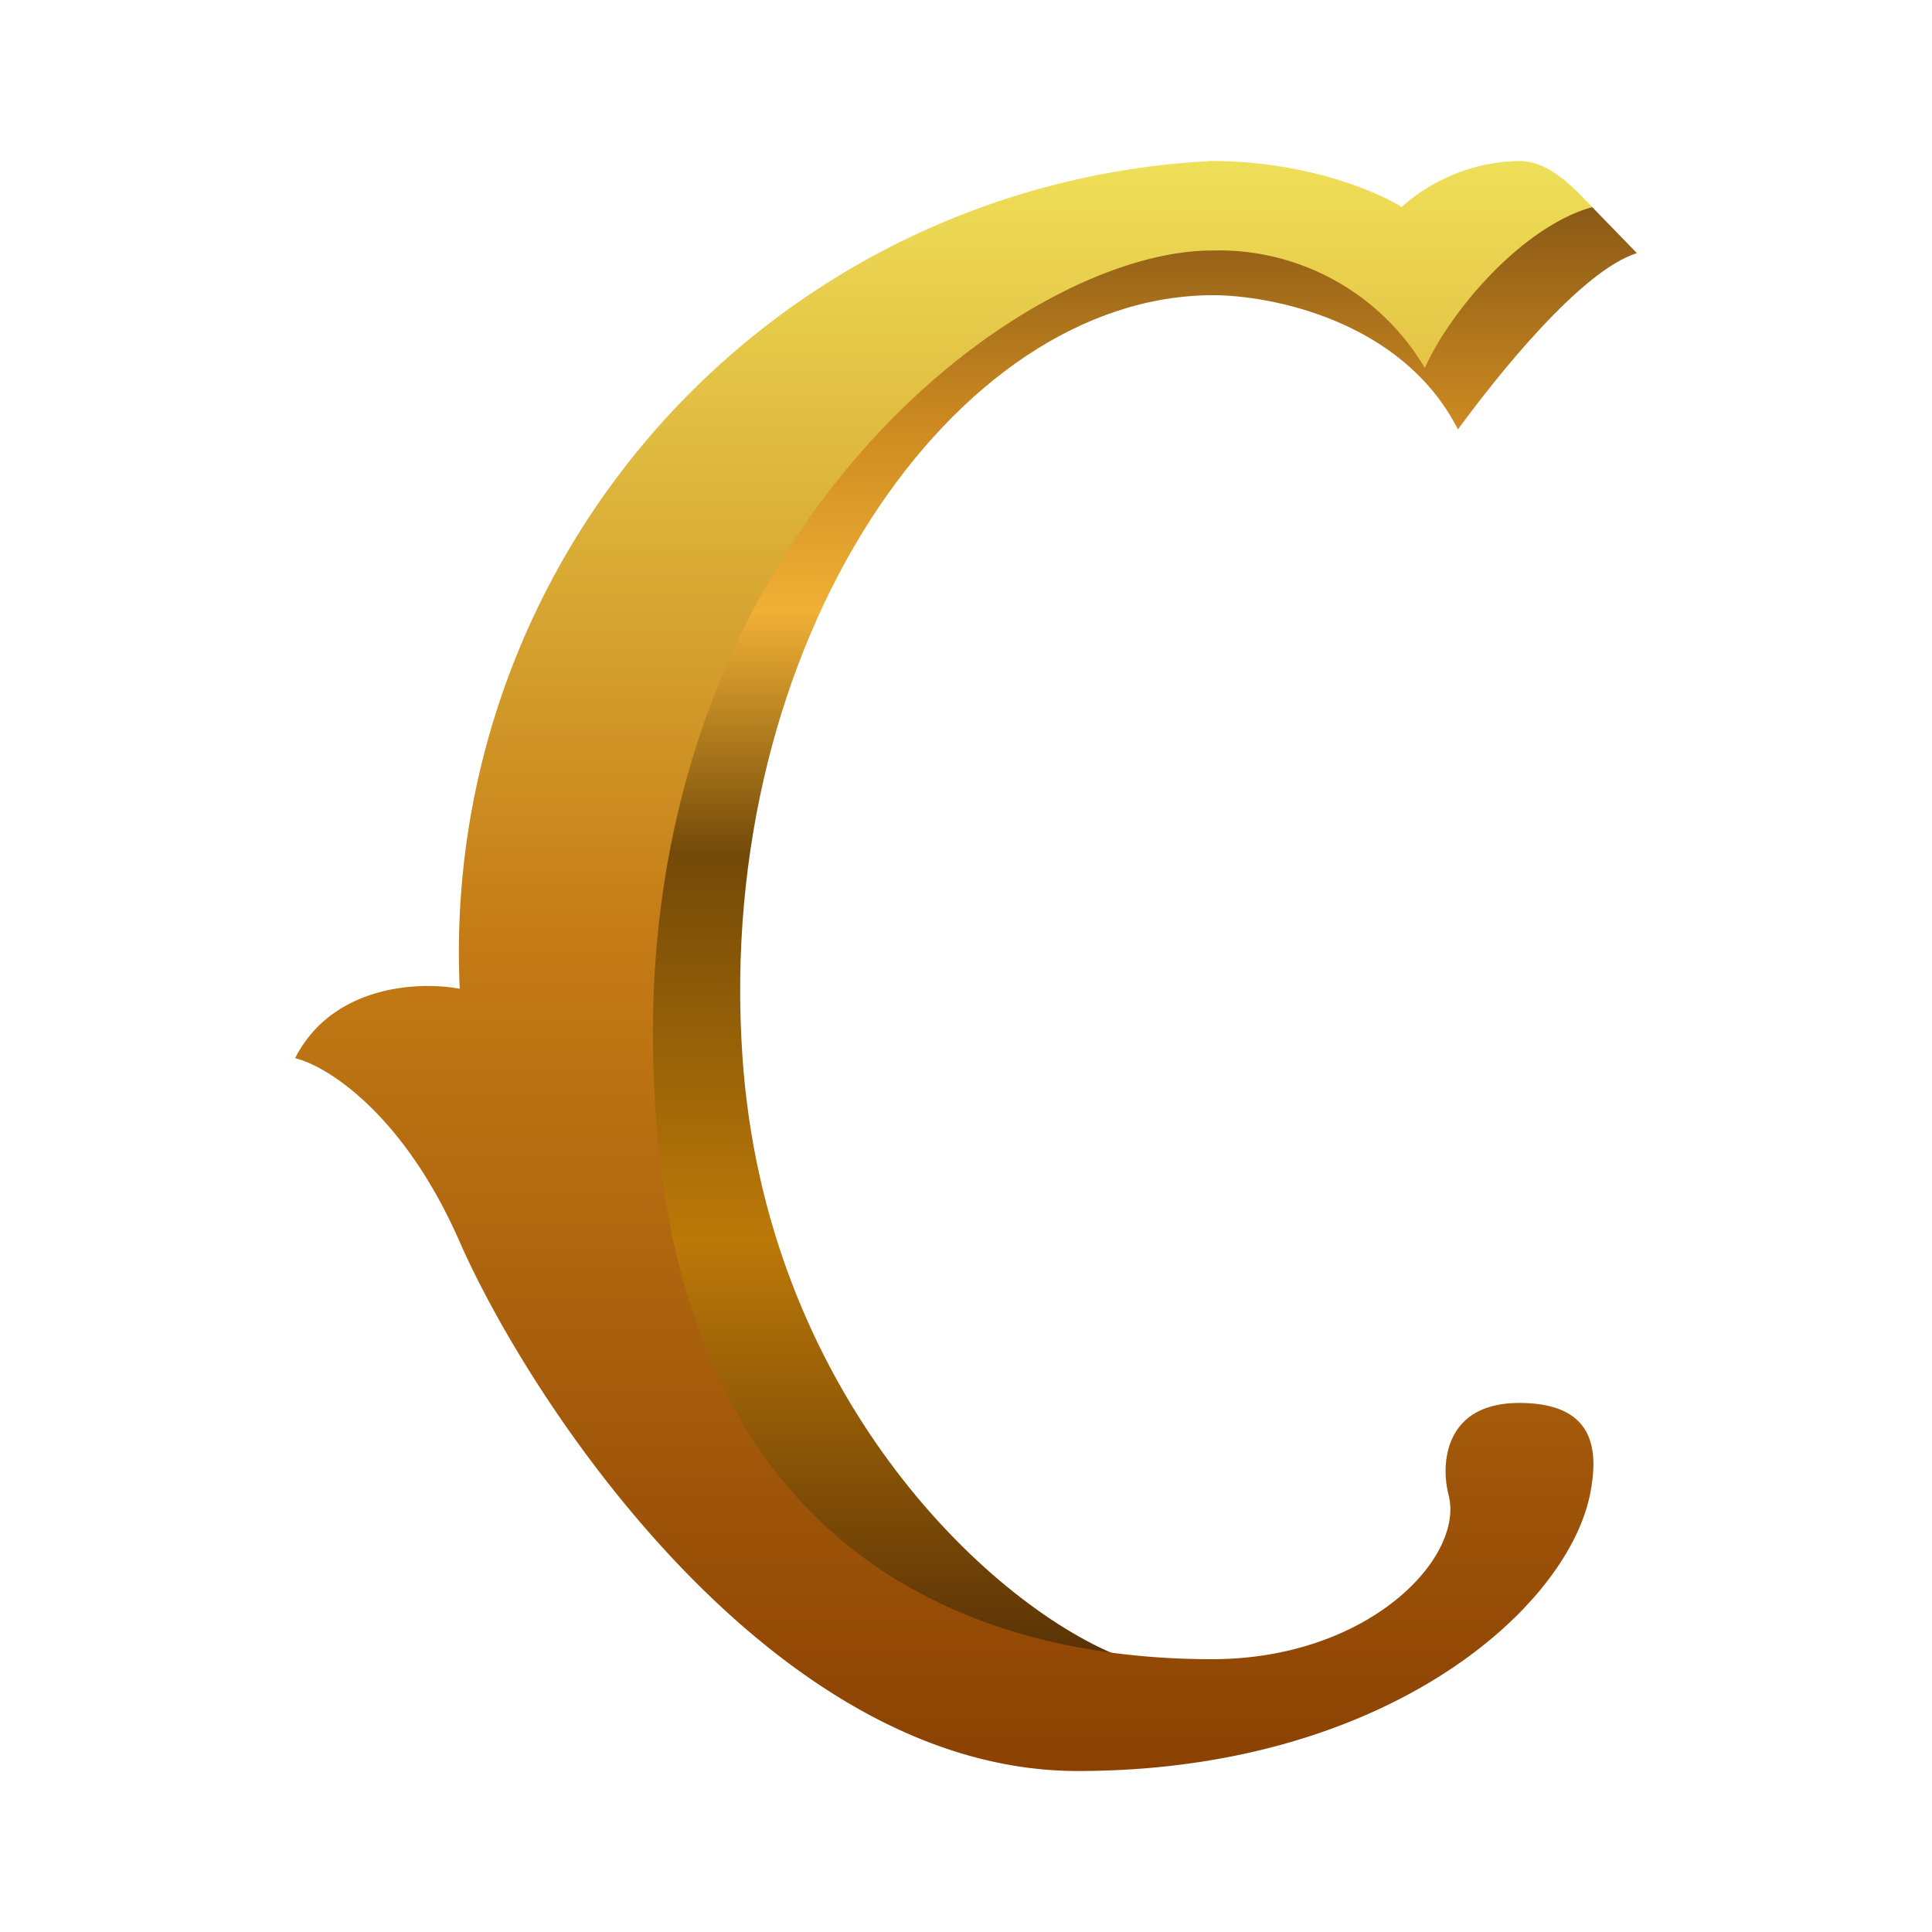 <svg xmlns="http://www.w3.org/2000/svg" xmlns:xlink="http://www.w3.org/1999/xlink" width="24" height="24" viewBox="0 0 24 24"><g fill="none"><path fill="url(#tokenBrandedCopi0)" d="M9.222 13.111c.278 4.167 3.023 6.795 4.678 7.461c-1.944.856-6.433.528-6.433-7.716c0-8.284 4.972-10 7.605-10.284l2.628.572l2.078-.572l.556.572c-.7.223-1.734 1.523-2.223 2.19c-.7-1.373-2.36-1.667-3.039-1.667c-3.222 0-6.194 4.305-5.85 9.444"/><path fill="url(#tokenBrandedCopi1)" d="M19.778 2.572c-.906.261-1.784 1.334-2.078 2a2.97 2.97 0 0 0-2.645-1.46c-2.355 0-6.944 3.427-6.944 9.721c0 6.256 3.728 7.778 6.944 7.778c1.945 0 3.14-1.261 2.94-2.039c-.1-.383-.056-1.144.877-1.144s.995.572.878 1.144C19.455 20 17.194 22 13.389 22c-3.8 0-6.8-4.572-7.678-6.572c-.7-1.6-1.656-2.19-2.045-2.283c.467-.917 1.556-.956 2.045-.862A9.84 9.84 0 0 1 15.055 2c1.167 0 2.061.383 2.356.572c.403-.36.921-.562 1.461-.572c.35 0 .628.278.906.572"/><defs><linearGradient id="tokenBrandedCopi0" x1="12" x2="12" y1="2" y2="22.001" gradientUnits="userSpaceOnUse"><stop stop-color="#7C4F14"/><stop offset=".17" stop-color="#CF8C21"/><stop offset=".28" stop-color="#F0B035"/><stop offset=".43" stop-color="#734A08"/><stop offset=".67" stop-color="#BC7908"/><stop offset="1" stop-color="#3E1E05"/></linearGradient><linearGradient id="tokenBrandedCopi1" x1="11.728" x2="11.728" y1="2" y2="22" gradientUnits="userSpaceOnUse"><stop stop-color="#EFDF58"/><stop offset=".47" stop-color="#C67D16"/><stop offset="1" stop-color="#8B4102"/></linearGradient></defs></g></svg>
